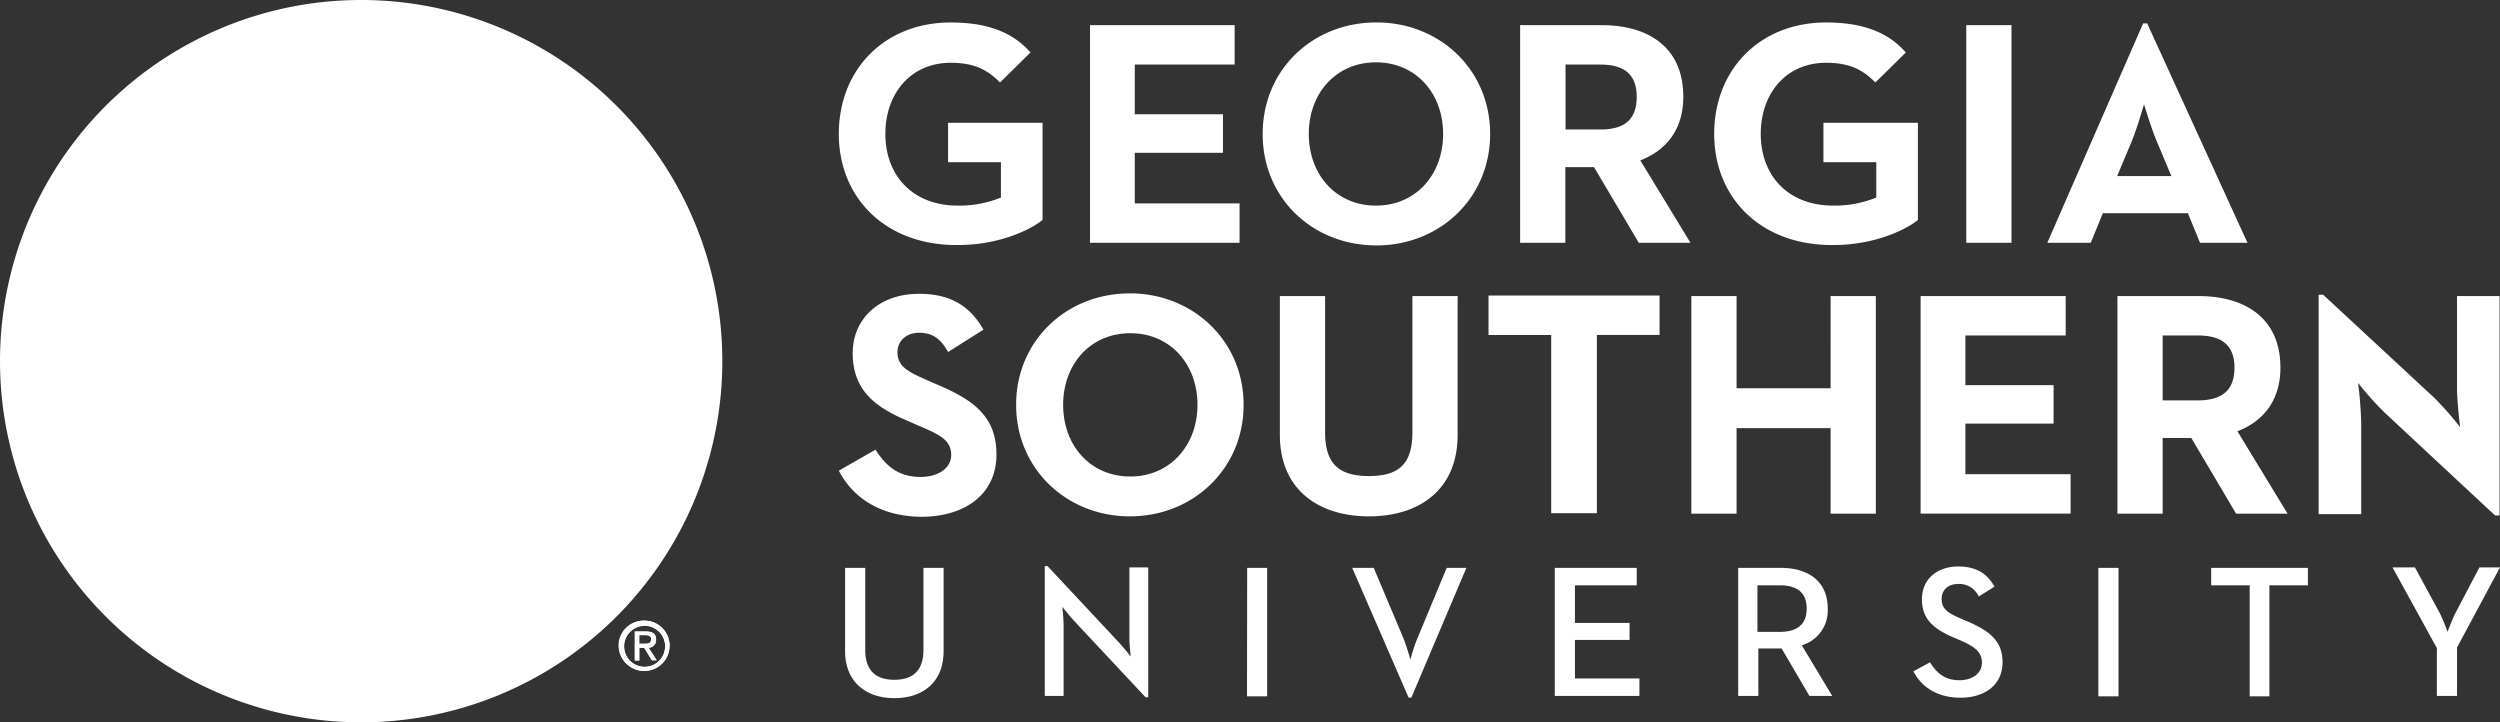 <svg id="Layer_1" data-name="Layer 1" xmlns="http://www.w3.org/2000/svg" viewBox="0 0 558.34 161.32"><rect x="0" y="0" width="558.34" height="161.32" fill="#333333" stroke="none"/><defs><style>.cls-1{fill:#fff;}</style></defs><title>georgia-southern-university</title><path class="cls-1" d="M139.34,144.21a4.6,4.6,0,1,1,0,.2v-.2m4.5,5.6a5.68,5.68,0,0,0,5.7-5.6,5.61,5.61,0,0,0-5.62-5.6h-.08a5.55,5.55,0,0,0-5.7,5.4v.2a5.68,5.68,0,0,0,5.7,5.6m-1.1-5.2h1.1l1.7,2.8h1.1l-1.8-2.8a1.7,1.7,0,0,0,1.7-1.72v-.08c0-1.3-.8-1.8-2.3-1.8h-2.5v6.5h1Zm0-.8v-2H144c.7,0,1.4.1,1.4.9,0,1-.7,1-1.6,1h-1.1Zm46,1.6v-18.6h4.5v18.3c0,4.6,2.3,6.7,6.5,6.7s6.5-2.1,6.5-6.7v-18.3h4.5v18.6c0,7-4.7,10.5-11,10.5S188.74,152.31,188.74,145.41Zm51.2-6.7c-1.1-1.2-2.7-3.2-2.7-3.2a40.16,40.16,0,0,1,.3,4.1v15.8h-4.2v-29h.6l15.9,17c1.1,1.2,2.7,3.2,2.7,3.2s-.3-2.5-.3-4.1v-15.8h4.2v29h-.6Zm38.6-11.9H283v28.7h-4.5Zm23.46,0h4.8l6.5,15.4c.8,1.9,1.7,5.1,1.7,5.1a33.9,33.9,0,0,1,1.7-5.1l6.4-15.4h4.4l-12.3,29h-.6Zm45.24,0h18.3v3.9h-13.8v8.4h12.2v3.8h-12.2v8.6h14.4v3.9h-18.9Zm40.76,0h9.7c5.9,0,10.5,2.8,10.5,9.1a8.1,8.1,0,0,1-5.8,8.2l6.8,11.3h-5.1l-6.2-10.6h-5.2v10.6h-4.5v-28.6Zm9.5,14.3c3.8,0,6-1.6,6-5.2s-2.2-5.2-6-5.2h-5v10.4Zm29.84,8.8,3.7-2c1.4,2.2,3.1,4,6.6,4,2.9,0,5-1.6,5-3.9,0-2.5-1.7-3.6-4.8-5l-1.9-.8c-4.2-1.9-6.7-4-6.7-8.4s3.3-7.3,8.1-7.3c3.8,0,6.4,1.4,8.1,4.5l-3.5,2.2a4.82,4.82,0,0,0-4.6-2.8c-2.3,0-3.7,1.4-3.7,3.3,0,2.2,1.2,3.1,4.2,4.4l1.9.8c4.9,2.2,7.5,4.4,7.5,9,0,5-3.9,7.9-9.4,7.9s-8.9-2.7-10.5-5.9Zm41.3-23.1h4.5v28.7h-4.5Zm33.8,3.9h-8.6v-3.9h21.6v3.9h-8.6v24.8h-4.4Zm41.9,14.2-10-18.2h5l5.6,10.3c.8,1.6,1.7,4.1,1.7,4.1s.9-2.5,1.7-4.1l5.4-10.3h4.6l-9.6,17.9v10.8h-4.5v-10.5Zm-357-115c0-14.4,10.2-24.9,25-24.9,8,0,13.8,2.1,17.8,6.7l-6.8,6.7c-2.5-2.5-5.3-4.4-11-4.4-8.9,0-14.6,6.8-14.6,15.9s5.9,16,16.2,16a24.48,24.48,0,0,0,9.6-1.8v-7.9h-11.8v-8.8h21.1v21.7c-2.8,2.3-9.9,5.6-18.8,5.6C197.94,54.91,187.34,44.31,187.34,29.91Zm56-24.3h32.4v8.8h-22.3v11.1h19.7v8.6h-19.7v11.3h23.4v8.8h-33.4V5.61ZM282,29.91C282,15.51,293.2,5,307.4,5s25.4,10.6,25.4,24.9-11.2,24.9-25.4,24.9S282,44.31,282,29.91Zm40.3,0c0-9.1-6.1-16-15-16s-15,6.9-15,16,6.1,16,15,16,15-6.91,15-16Zm17.24-24.3h18.2c10,0,18.2,4.6,18.2,16,0,7.4-3.9,12-9.6,14.2l11.2,18.4H366l-10-16.9h-6.4v16.9H339.5V5.61Zm17.9,23.3c5,0,8.1-1.9,8.1-7.3s-3.3-7.2-8.1-7.2h-7.8v14.5Zm25.4,1c0-14.4,10.2-24.9,25-24.9,8,0,13.8,2.1,17.8,6.7l-6.8,6.7c-2.5-2.5-5.3-4.4-11-4.4-8.9,0-14.6,6.8-14.6,15.9s5.9,16,16.2,16a24.48,24.48,0,0,0,9.6-1.8v-7.9h-11.8v-8.8h21.1v21.7c-2.8,2.3-9.9,5.6-18.8,5.6-16.1.2-26.7-10.4-26.7-24.8Zm56.3-24.3h10.1v48.6h-10.1Zm39.5-.4h.9l22.4,49h-10.6l-2.7-6.6h-19l-2.7,6.6h-9.7Zm6.3,34.1-3.1-7.4c-1.4-3.2-2.8-8.1-3-8.6-.1.2-1.5,5.3-2.9,8.6l-3.1,7.4Zm-297.6,65.8,8.2-4.7c2.2,3.5,5,6.1,10,6.1,4.2,0,6.9-2.1,6.9-4.9,0-3.4-2.7-4.6-7.4-6.6l-2.5-1.1c-7.3-3.1-12.1-6.9-12.1-15.1,0-7.5,5.8-13.2,14.8-13.2,6.4,0,11.1,2.2,14.4,8l-7.9,5c-1.7-3.1-3.6-4.3-6.5-4.3s-4.8,1.9-4.8,4.3c0,3,1.9,4.2,6.2,6.1l2.5,1.1c8.6,3.6,13.4,7.4,13.4,15.7,0,9-7.2,13.9-16.8,13.9-9.4-.1-15.4-4.5-18.4-10.3Zm39.6-14.7c0-14.4,11.3-24.9,25.4-24.9s25.4,10.6,25.4,24.9-11.3,24.9-25.4,24.9S226.94,104.71,226.94,90.41Zm40.5,0c0-9.1-6.1-16-15-16s-15,6.9-15,16,6.1,16,15,16S267.44,99.41,267.44,90.41Zm18.4,6.7v-31h10.1v30.4c0,7.1,3.1,9.8,9.8,9.8s9.7-2.7,9.7-9.8V66.11h10.1v31c0,12.3-8.6,18.2-19.8,18.2s-19.9-5.9-19.9-18.2Zm60.6-22.3h-14V66h38.2v8.8h-14v39.8h-10.2Zm31.3-8.7h10.1v20.6h21V66.11h10.1v48.6h-10.1V95.61h-21v19.1h-10.1Zm51.1,0h32.5v8.8h-22.4V86h19.7v8.6h-19.7v11.3h23.5v8.8h-33.5V66.11Zm44,0H491c10,0,18.3,4.6,18.3,16,0,7.4-3.9,12-9.6,14.2l11.2,18.4H499.4l-10-16.9H483v16.9H472.9V66.11Zm18,23.3c5,0,8.2-1.9,8.2-7.3s-3.3-7.2-8.2-7.2H483v14.5Zm41.7,2.7a72.38,72.38,0,0,1-5.9-6.6,88.19,88.19,0,0,1,.7,8.9v20.4h-9.5v-49h1l24.8,23a68.63,68.63,0,0,1,5.8,6.6s-.7-5.5-.7-8.9V66.11h9.5v49h-1Z" transform="translate(0 0.01)"/><path class="cls-1" d="M139.41,144.26a4.58,4.58,0,1,1,0,.19Zm4.56,5.59a5.63,5.63,0,1,0-.11,0H144Zm-1.18-5.14h1.12l1.69,2.79h1.09l-1.83-2.84a1.66,1.66,0,0,0,1.66-1.68v-.09c0-1.28-.75-1.84-2.26-1.84h-2.45v6.45h1v-2.79Zm0-.84v-2h1.32c.68,0,1.4.15,1.4.95,0,1-.73,1-1.56,1Z" transform="translate(0 0.01)"/><path class="cls-1" d="M80.67,161.31A80.66,80.66,0,1,0,0,80.66H0A80.66,80.66,0,0,0,80.67,161.31Z" transform="translate(0 0.01)"/><path class="cls-1" d="M15.34,46.41c7.21-15.9,21.25-28.2,37.43-35a74.34,74.34,0,0,1,83.68,18.87c19.44,21.82,25,53.62,13,79.77,4.47-13,4.94-29.95-8.64-37.83C130,65.9,107.06,61.62,90.26,66.4c1.32.85,5.08.95,5,1.29-.89,3.36-3,3.76-5,4-6.53.85-11.06-4.72-16.54-7.26-1.37-.63-2.92.1-4.26-.65h33.42c3.38-.33,2.39-5.6-.34-7.11-10.75-5.93-22.33-8.37-34.4-9.89C50.32,44.53,32.93,45.65,15.34,46.41Z" transform="translate(0 0.01)"/><path class="cls-1" d="M16.83,97.13c-1.24,1.43-3.62,5.2-3.53,11.68L12,106.05a66.57,66.57,0,0,1-2.63-8.63c-.3-1.21,8.49-2.39,8.54-1.6Zm9.34,32.24c-6.2-6.61-11.85-17.06-12-18.45-.1-1,12.5-2,12.38-1.43-.52,2.09-2.78,5.39-.68,18.35Zm10.37,10a65.34,65.34,0,0,0,9.34,5.91c-6.51-9.78-6.45-20.08-5.68-22.76.17-.57-6.34,2-11.48,9.76C28.56,132.5,32.29,136,36.54,139.35ZM9,95s.87-6.53,3.05-7.86L7.54,82.33C7.16,83.25,8.24,92.92,9,95Zm40.78,52.76C51,140,55.32,133.57,60.37,127.51c7.51-9,17-15.07,27.83-19,14.27-5.18,29.78-7.8,44.51-2.89,4.25,1.41,8.08,4.09,9.81,8.39a11.05,11.05,0,0,1,.6,4.23,13.63,13.63,0,0,1-3.18,8.17,69.31,69.31,0,0,1-42.3,26.77C81.11,156.65,64.4,155.6,49.78,147.76Z" transform="translate(0 0.01)"/></svg>